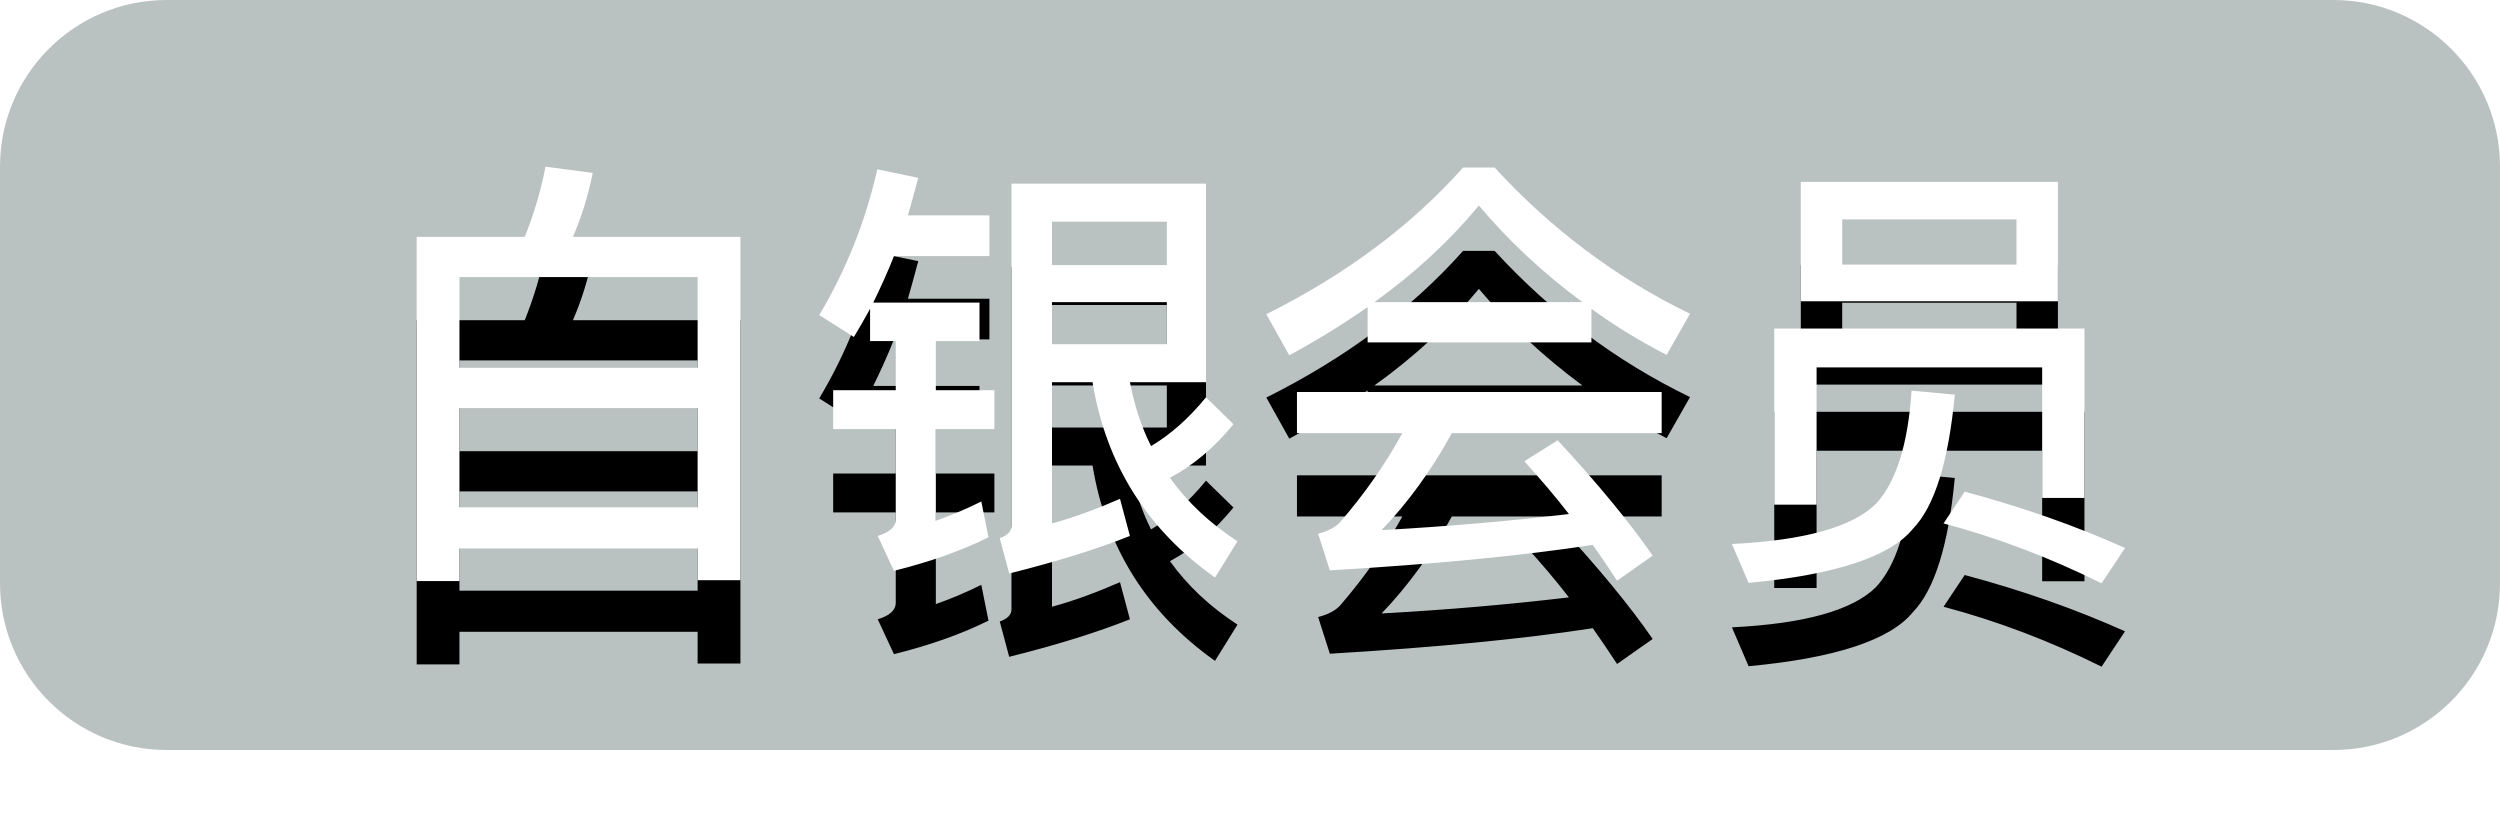 <?xml version="1.0" encoding="UTF-8"?>
<svg width="60px" height="20px" viewBox="0 0 60 20" version="1.1" xmlns="http://www.w3.org/2000/svg" xmlns:xlink="http://www.w3.org/1999/xlink">
    <!-- Generator: Sketch 48.2 (47327) - http://www.bohemiancoding.com/sketch -->
    <title>白云会员</title>
    <desc>Created with Sketch.</desc>
    <defs>
        <path d="M17.77,5.685 L17.77,13.925 L16.743,13.925 L16.743,13.163 L11.027,13.163 L11.027,13.946 L10,13.946 L10,5.685 L12.594,5.685 C12.81,5.148 12.983,4.579 13.091,4 L14.225,4.15 C14.117,4.697 13.955,5.212 13.75,5.685 L17.77,5.685 Z M11.027,12.176 L16.743,12.176 L16.743,9.794 L11.027,9.794 L11.027,12.176 Z M11.027,8.828 L16.743,8.828 L16.743,6.65 L11.027,6.65 L11.027,8.828 Z M21.055,4.064 L22.038,4.268 C21.952,4.579 21.876,4.88 21.79,5.17 L23.746,5.17 L23.746,6.146 L21.455,6.146 C21.304,6.532 21.131,6.908 20.958,7.262 L23.508,7.262 L23.508,8.185 L22.46,8.185 L22.46,9.365 L23.865,9.365 L23.865,10.298 L22.46,10.298 L22.46,12.498 C22.827,12.369 23.184,12.219 23.551,12.036 L23.724,12.895 C23.076,13.217 22.319,13.485 21.455,13.7 L21.066,12.863 C21.347,12.777 21.498,12.648 21.498,12.466 L21.498,10.298 L19.996,10.298 L19.996,9.365 L21.498,9.365 L21.498,8.185 L20.882,8.185 L20.882,7.412 C20.753,7.648 20.623,7.873 20.493,8.088 L19.661,7.562 C20.309,6.479 20.774,5.309 21.055,4.064 Z M25.248,7.251 L25.248,8.26 L28.004,8.26 L28.004,7.251 L25.248,7.251 Z M28.004,6.361 L28.004,5.32 L25.248,5.32 L25.248,6.361 L28.004,6.361 Z M28.944,9.536 L29.603,10.18 C29.149,10.738 28.641,11.167 28.079,11.468 C28.501,12.058 29.041,12.562 29.7,12.991 L29.16,13.861 C27.528,12.702 26.545,11.146 26.221,9.172 L25.248,9.172 L25.248,12.562 C25.799,12.412 26.339,12.208 26.88,11.972 L27.118,12.863 C26.339,13.174 25.378,13.474 24.221,13.764 L23.994,12.916 C24.178,12.852 24.275,12.755 24.275,12.627 L24.275,4.408 L28.944,4.408 L28.944,9.172 L27.118,9.172 C27.226,9.73 27.388,10.234 27.625,10.706 C28.079,10.438 28.522,10.052 28.944,9.536 Z M35.114,4.021 L35.871,4.021 C37.232,5.502 38.789,6.672 40.561,7.53 L39.999,8.517 C39.351,8.185 38.756,7.82 38.194,7.412 L38.194,8.217 L32.823,8.217 L32.823,7.369 C32.24,7.777 31.613,8.163 30.943,8.528 L30.392,7.541 C32.283,6.597 33.861,5.427 35.114,4.021 Z M32.986,7.251 L37.978,7.251 C37.049,6.564 36.217,5.792 35.493,4.933 C34.79,5.781 33.958,6.554 32.986,7.251 Z M31.127,9.408 L39.88,9.408 L39.88,10.395 L34.844,10.395 C34.358,11.285 33.796,12.058 33.158,12.723 C34.715,12.637 36.206,12.509 37.654,12.337 C37.33,11.918 36.973,11.5 36.584,11.071 L37.384,10.567 C38.367,11.629 39.124,12.552 39.664,13.335 L38.81,13.936 C38.627,13.657 38.432,13.367 38.227,13.077 C36.552,13.335 34.444,13.539 31.916,13.689 L31.635,12.809 C31.883,12.745 32.056,12.648 32.164,12.53 C32.748,11.854 33.245,11.146 33.656,10.395 L31.127,10.395 L31.127,9.408 Z M50.027,7.884 L50.027,11.951 L49.012,11.951 L49.012,8.818 L43.598,8.818 L43.598,12.112 L42.582,12.112 L42.582,7.884 L50.027,7.884 Z M43.219,4.365 L49.39,4.365 L49.39,7.23 L43.219,7.23 L43.219,4.365 Z M48.396,6.35 L48.396,5.266 L44.213,5.266 L44.213,6.35 L48.396,6.35 Z M45.878,9.376 L46.915,9.472 C46.764,11.082 46.429,12.155 45.91,12.691 C45.37,13.356 44.051,13.796 41.966,13.989 L41.566,13.056 C43.306,12.97 44.462,12.648 45.024,12.09 C45.51,11.564 45.791,10.663 45.878,9.376 Z M47.153,11.8 C48.558,12.176 49.833,12.627 51,13.152 L50.438,14 C49.206,13.388 47.942,12.906 46.645,12.562 L47.153,11.8 Z" id="path-1"></path>
        <filter x="-17.1%" y="-50.0%" width="134.1%" height="240.0%" filterUnits="objectBoundingBox" id="filter-2">
            <feOffset dx="0" dy="2" in="SourceAlpha" result="shadowOffsetOuter1"></feOffset>
            <feGaussianBlur stdDeviation="2" in="shadowOffsetOuter1" result="shadowBlurOuter1"></feGaussianBlur>
            <feColorMatrix values="0 0 0 0 0.325   0 0 0 0 0.412   0 0 0 0 0.349  0 0 0 0.16 0" type="matrix" in="shadowBlurOuter1"></feColorMatrix>
        </filter>
    </defs>
    <g id="Artboard" stroke="none" stroke-width="1" fill="none" fill-rule="evenodd" transform="translate(-280, -100)">
        <g id="白云会员" transform="translate(280, 100)">
            <g id="Group-6">
                <path d="M4,0 L56,0 C58.209,-4.05812251e-16 60,1.791 60,4 L60,14 C60,16.209 58.209,18 56,18 L4,18 C1.791,18 2.705415e-16,16.209 0,14 L0,4 C-2.705415e-16,1.791 1.791,4.05812251e-16 4,0 Z" id="Rectangle-39" fill="#BAC2C1"></path>
                <g id="白银会员">
                    <use fill="black" fill-opacity="1" filter="url(#filter-2)" xlink:href="#path-1"></use>
                    <use fill="#FFFFFF" fill-rule="evenodd" xlink:href="#path-1"></use>
                </g>
            </g>
        </g>
    </g>
</svg>
